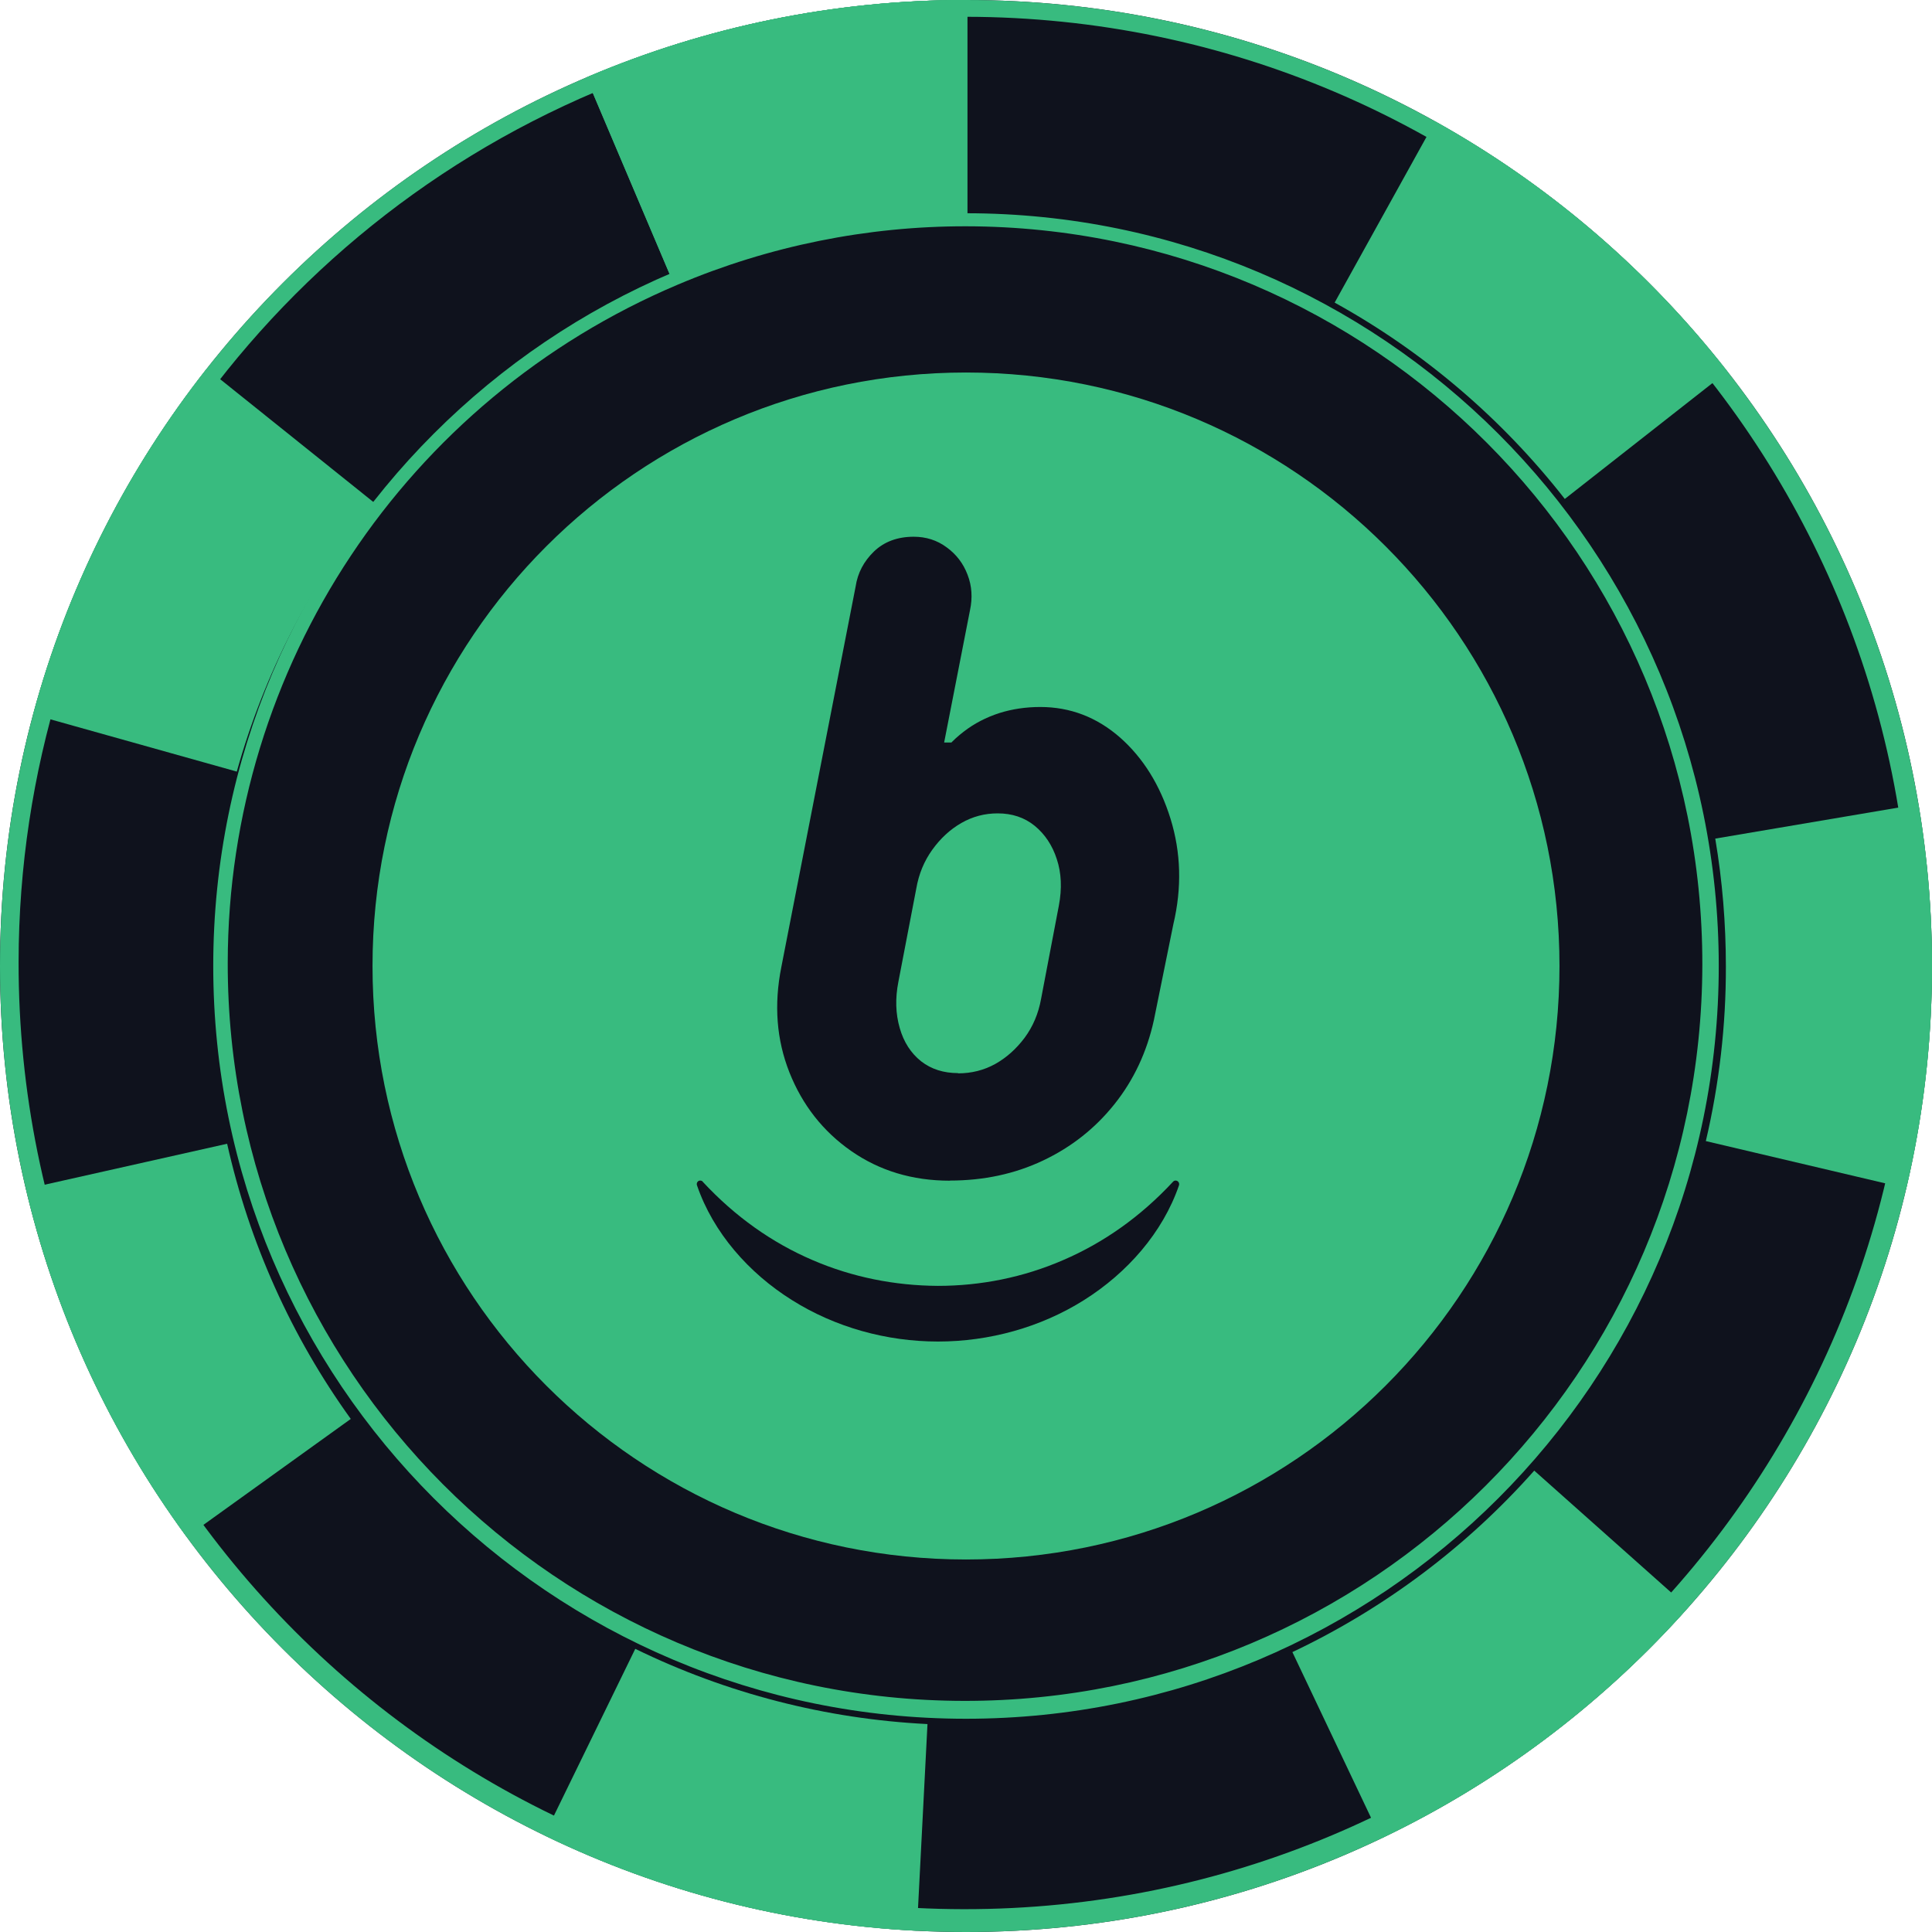 <svg width="16" height="16" viewBox="0 0 16 16" fill="none" xmlns="http://www.w3.org/2000/svg">
<path d="M8 16C12.418 16 16 12.418 16 8C16 3.582 12.418 0 8 0C3.582 0 0 3.582 0 8C0 12.418 3.582 16 8 16Z" fill="#0F121D"/>
<path d="M8 12.915C10.714 12.915 12.915 10.714 12.915 8C12.915 5.285 10.714 3.085 8 3.085C5.285 3.085 3.085 5.285 3.085 8C3.085 10.714 5.285 12.915 8 12.915Z" fill="#38BB7F"/>
<path d="M8 0.139C12.328 0.145 15.831 3.658 15.826 7.986C15.82 12.313 12.307 15.817 7.979 15.811C3.651 15.805 0.148 12.292 0.154 7.965C0.158 4.819 2.043 1.981 4.94 0.757C5.908 0.347 6.949 0.137 8 0.139ZM8 0C3.581 0 0 3.581 0 8C0 12.419 3.581 16 8 16C12.419 16 16 12.418 16 8C16 3.582 12.418 0 8 0Z" fill="#38BB7F"/>
<path d="M8 1.874C11.372 1.879 14.102 4.616 14.098 7.989C14.093 11.361 11.356 14.091 7.984 14.086C4.611 14.082 1.881 11.345 1.886 7.972C1.889 5.521 3.358 3.31 5.616 2.356C6.37 2.037 7.181 1.873 8 1.874ZM8 1.766C4.557 1.766 1.766 4.557 1.766 8C1.766 11.443 4.557 14.234 8 14.234C11.443 14.234 14.234 11.443 14.234 8C14.234 4.557 11.443 1.766 8 1.766Z" fill="#38BB7F"/>
<path d="M8.17 6.493C8.047 6.493 7.881 6.492 7.68 6.489L7.446 7.131H7.94L8.17 6.493ZM7.526 7.074L7.719 6.546C7.844 6.548 7.968 6.549 8.089 6.549L7.9 7.074H7.526Z" fill="#38BB7F"/>
<path d="M7.13 7.367L7.235 7.367L7.302 7.181H7.197L7.13 7.367Z" fill="#38BB7F"/>
<path d="M6.903 7.369L7.042 7.368L7.109 7.181H6.971C6.948 7.244 6.926 7.306 6.903 7.369ZM7.01 7.238H7.029L7.002 7.312H6.984L7.01 7.238Z" fill="#38BB7F"/>
<path d="M7.36 7.367H7.515C7.644 7.367 7.757 7.367 7.855 7.367L7.922 7.181H7.427L7.36 7.367ZM7.467 7.238H7.841L7.815 7.31C7.718 7.31 7.617 7.31 7.515 7.31H7.441L7.467 7.238Z" fill="#38BB7F"/>
<path d="M8.988 7.061C8.962 7.083 8.934 7.102 8.904 7.118C8.834 7.156 8.762 7.173 8.604 7.181C8.558 7.183 8.504 7.185 8.445 7.185C8.395 7.185 8.342 7.184 8.285 7.181L8.217 7.368C8.385 7.364 8.545 7.343 8.716 7.256C8.817 7.206 8.908 7.14 8.988 7.061ZM8.299 7.308L8.324 7.24C8.364 7.241 8.405 7.242 8.445 7.242C8.499 7.242 8.553 7.241 8.607 7.238L8.623 7.237C8.508 7.284 8.401 7.301 8.299 7.308Z" fill="#38BB7F"/>
<path d="M8.579 7.131C8.716 7.123 8.786 7.118 8.866 7.081C8.926 7.053 9.038 7.002 9.067 6.893C9.101 6.761 8.988 6.641 8.966 6.618C8.863 6.509 8.72 6.488 8.626 6.488C8.594 6.488 8.563 6.49 8.532 6.495L8.302 7.131C8.343 7.133 8.389 7.135 8.441 7.135C8.483 7.135 8.529 7.134 8.579 7.131ZM8.573 6.547C8.588 6.546 8.605 6.544 8.626 6.544C8.714 6.544 8.837 6.564 8.925 6.657C8.959 6.693 9.036 6.787 9.012 6.879C8.99 6.962 8.898 7.004 8.842 7.029C8.773 7.061 8.714 7.066 8.575 7.074C8.531 7.077 8.485 7.078 8.44 7.078C8.421 7.078 8.401 7.078 8.382 7.077L8.573 6.547Z" fill="#38BB7F"/>
<path d="M8.408 6.494C8.372 6.494 8.335 6.494 8.295 6.494L8.065 7.131H8.177L8.408 6.494Z" fill="#38BB7F"/>
<path d="M8.091 7.369L8.159 7.181H8.047L7.979 7.368L8.028 7.369L8.091 7.369Z" fill="#38BB7F"/>
<path d="M5.56 2.304C6.335 1.974 7.16 1.808 8.011 1.808V6.30537e-06H8C6.919 -0.001 5.849 0.217 4.855 0.642L5.56 2.304Z" fill="#38BB7F"/>
<path d="M11.885 1.005L11.053 2.506C11.791 2.914 12.439 3.467 12.959 4.132L14.305 3.076C13.645 2.231 12.822 1.527 11.885 1.005Z" fill="#38BB7F"/>
<path d="M14.293 8.005C14.294 8.491 14.238 8.976 14.127 9.45L15.787 9.841C16.032 8.797 16.066 7.716 15.887 6.66L14.205 6.945C14.264 7.295 14.293 7.649 14.293 8.005Z" fill="#38BB7F"/>
<path d="M13.98 13.313L12.706 12.179C12.146 12.81 11.465 13.321 10.703 13.682L11.436 15.226C12.403 14.764 13.268 14.114 13.98 13.313Z" fill="#38BB7F"/>
<path d="M4.508 15.199C5.472 15.668 6.522 15.937 7.593 15.99L7.681 14.278C6.84 14.236 6.017 14.024 5.261 13.655L4.508 15.199Z" fill="#38BB7F"/>
<path d="M0.215 9.846C0.461 10.886 0.913 11.866 1.546 12.728L2.905 11.751C2.413 11.068 2.065 10.293 1.881 9.472L0.215 9.846Z" fill="#38BB7F"/>
<path d="M0.274 5.917L1.961 6.39C2.188 5.579 2.577 4.823 3.104 4.167L1.713 3.052C1.045 3.9 0.555 4.874 0.274 5.917Z" fill="#38BB7F"/>
<path d="M5.56 2.304C6.335 1.974 7.16 1.808 8.011 1.808V6.30537e-06H8C6.919 -0.001 5.849 0.217 4.855 0.642L5.56 2.304Z" fill="#38BB7F"/>
<path d="M7.867 9.778C7.555 9.778 7.283 9.695 7.049 9.532C6.815 9.369 6.645 9.151 6.538 8.882C6.431 8.612 6.408 8.321 6.471 8.007L7.086 4.857C7.103 4.744 7.154 4.648 7.239 4.566C7.323 4.486 7.433 4.445 7.567 4.445C7.669 4.445 7.761 4.474 7.84 4.533C7.92 4.591 7.978 4.667 8.013 4.76C8.049 4.853 8.055 4.951 8.033 5.054L7.819 6.149H8.073L7.766 6.295C7.819 6.207 7.89 6.129 7.98 6.06C8.069 5.991 8.167 5.941 8.274 5.906C8.381 5.872 8.495 5.855 8.615 5.855C8.864 5.855 9.084 5.94 9.276 6.108C9.467 6.277 9.607 6.501 9.694 6.781C9.78 7.06 9.789 7.351 9.717 7.655L9.556 8.448C9.498 8.712 9.389 8.945 9.228 9.146C9.068 9.346 8.871 9.501 8.636 9.612C8.403 9.722 8.146 9.777 7.865 9.777L7.867 9.778ZM7.934 8.889C8.046 8.889 8.148 8.863 8.241 8.812C8.334 8.76 8.415 8.688 8.485 8.595C8.554 8.502 8.6 8.394 8.622 8.271L8.769 7.5C8.796 7.358 8.79 7.229 8.752 7.115C8.715 7 8.653 6.908 8.569 6.839C8.484 6.77 8.382 6.736 8.262 6.736C8.155 6.736 8.055 6.762 7.961 6.816C7.867 6.87 7.788 6.944 7.721 7.037C7.654 7.13 7.609 7.237 7.588 7.36L7.44 8.131C7.413 8.269 7.417 8.395 7.451 8.513C7.484 8.63 7.544 8.722 7.628 8.789C7.713 8.855 7.815 8.887 7.935 8.887L7.934 8.889Z" fill="#0F121D"/>
<path d="M5.819 9.786C6.089 10.077 6.395 10.292 6.728 10.435C7.059 10.578 7.412 10.647 7.767 10.649C8.121 10.649 8.475 10.579 8.806 10.435C9.138 10.292 9.445 10.077 9.715 9.786C9.726 9.774 9.744 9.774 9.756 9.785C9.765 9.793 9.767 9.806 9.764 9.816C9.63 10.207 9.335 10.542 8.977 10.767C8.618 10.993 8.192 11.11 7.768 11.11C7.344 11.11 6.918 10.993 6.559 10.767C6.201 10.543 5.906 10.208 5.772 9.816C5.767 9.801 5.774 9.784 5.79 9.778C5.801 9.775 5.814 9.778 5.82 9.786H5.819Z" fill="#0F121D"/>
</svg>

